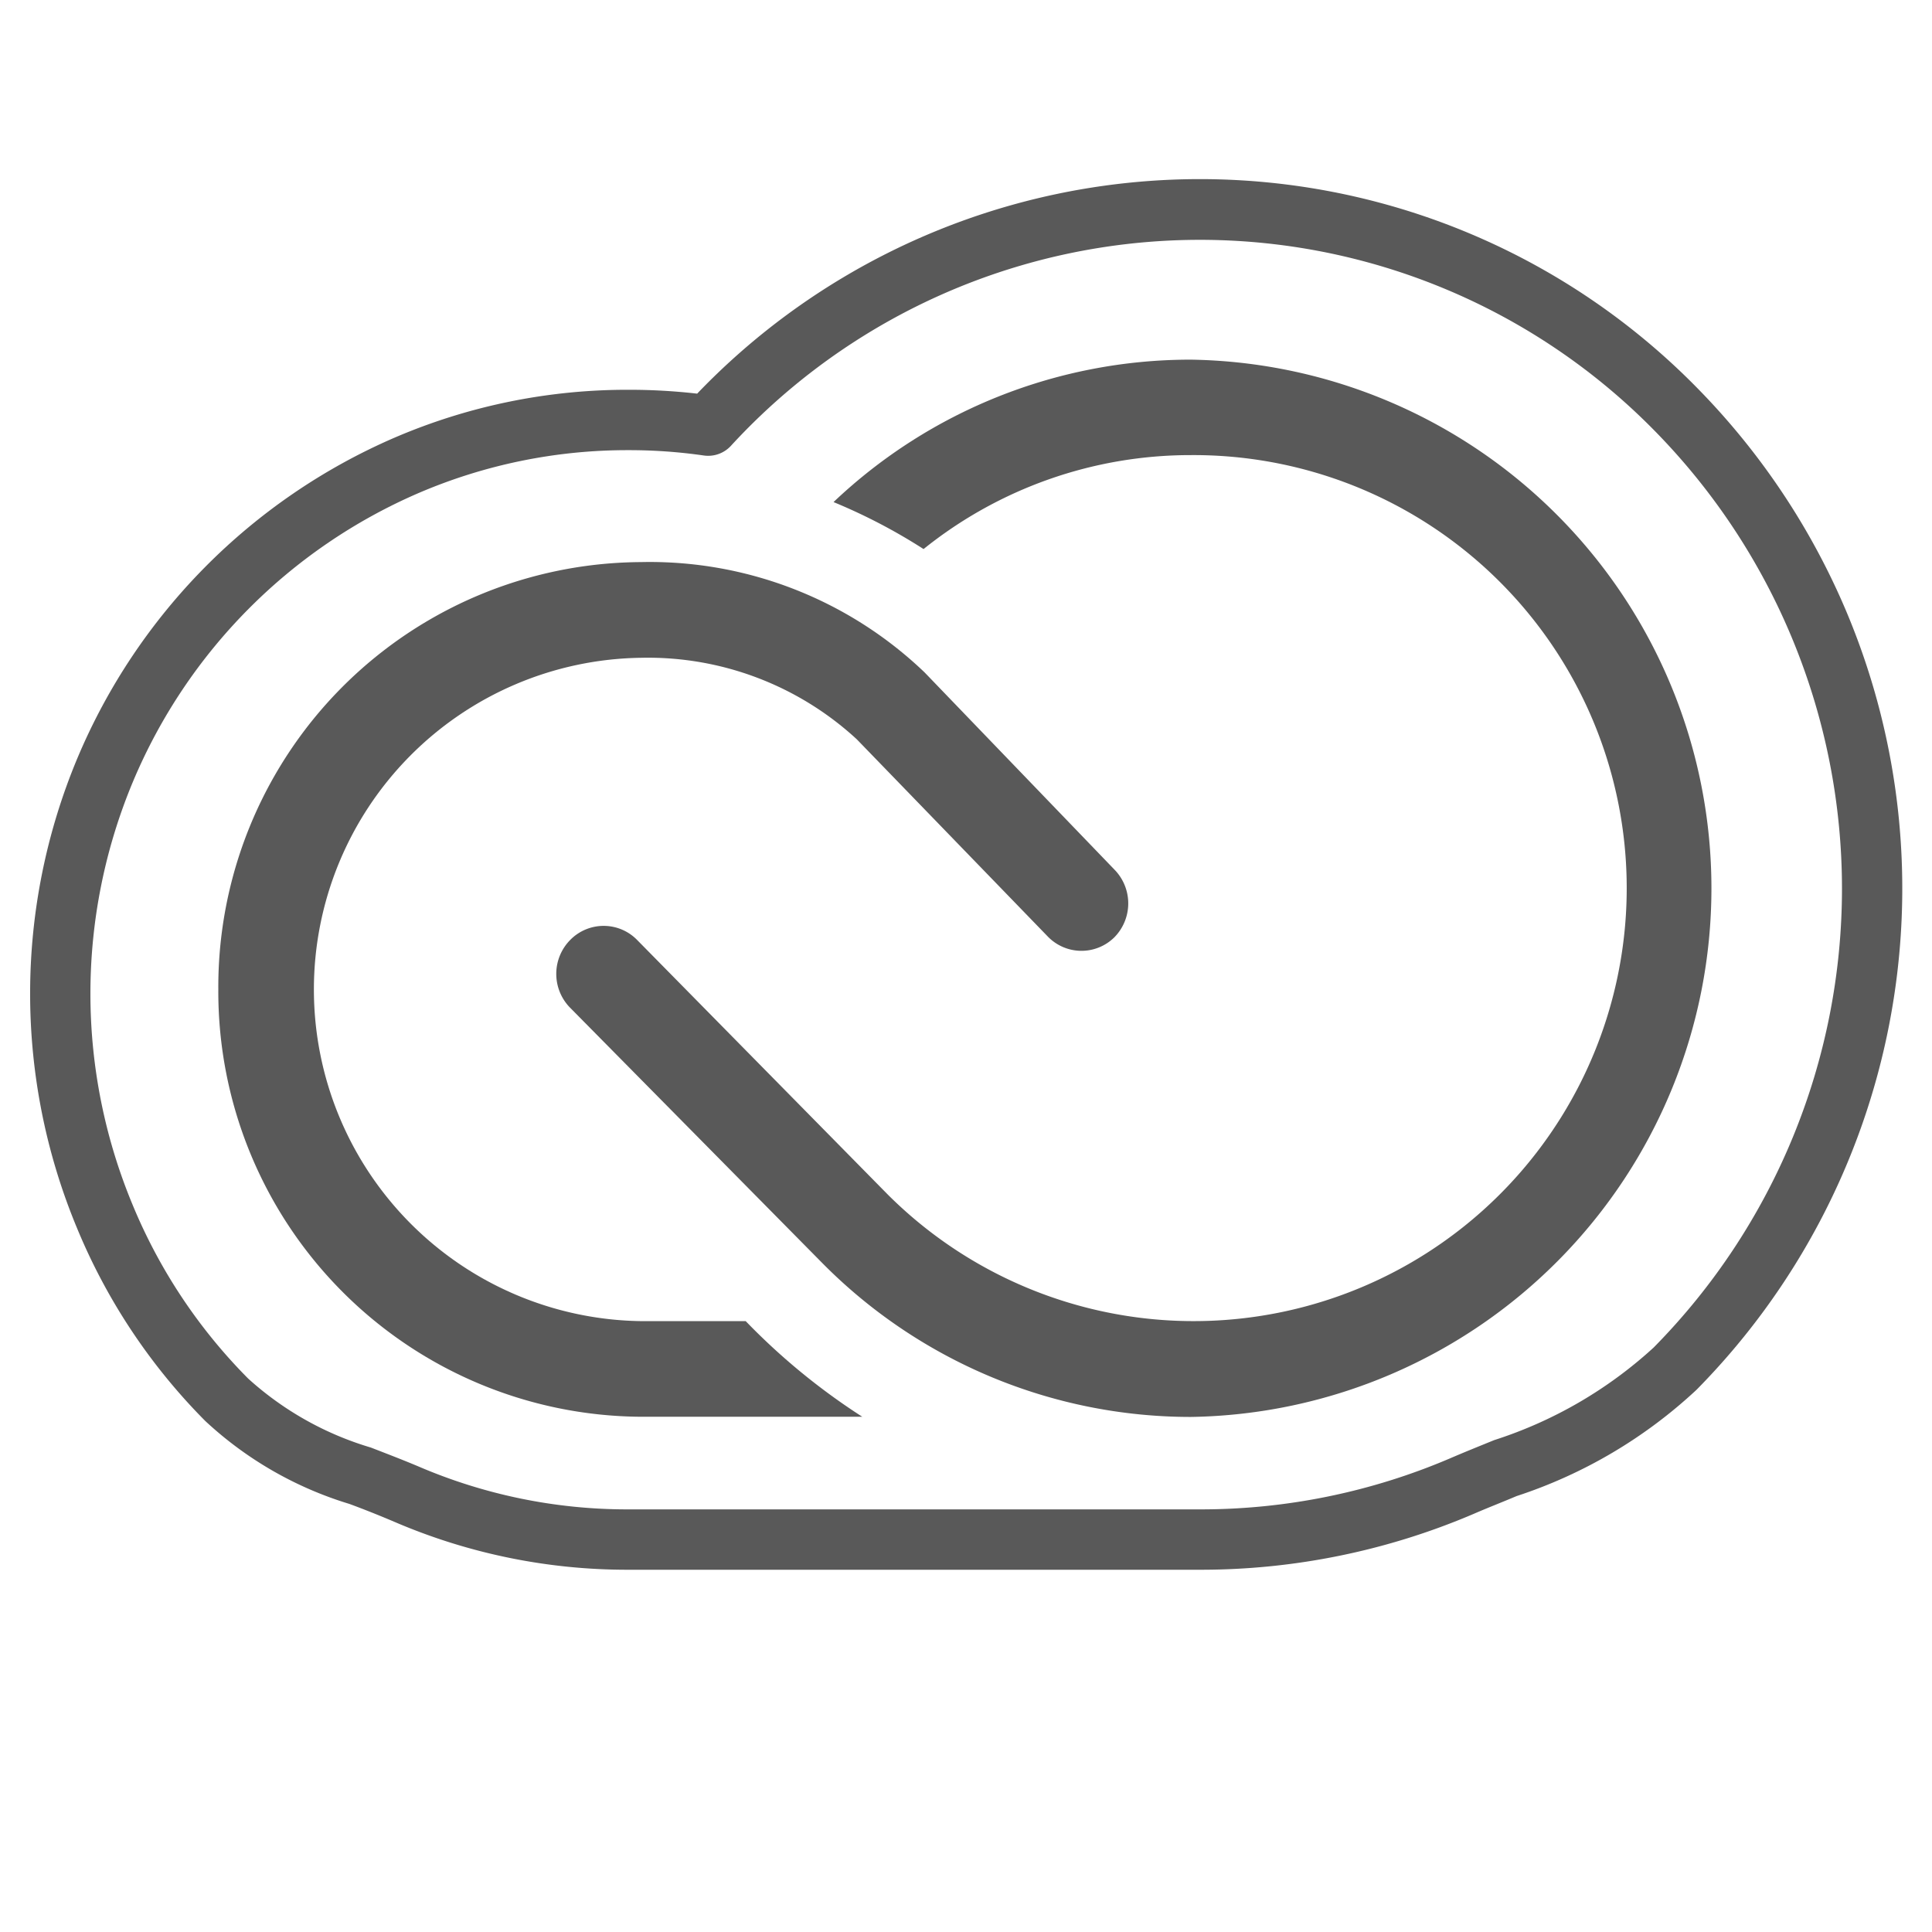 <svg id="S_CreativeCloud_Sm_N_2x" data-name="S_CreativeCloud_Sm_N@2x" xmlns="http://www.w3.org/2000/svg" width="32" height="32" viewBox="0 0 32 32">
  <defs>
    <style>
      .fill {
        fill-rule: evenodd;
        opacity: 0.65;
      }

      
    </style>
  </defs>
  <title>S_CreativeCloud_Sm_N@2x</title>
  <path class="fill" d="M13.806,8.316a9.366,9.366,0,0,1,1.491.778,7.059,7.059,0,0,1,4.425-1.556A7.172,7.172,0,1,1,14.7,19.781l-4.144-4.209a0.775,0.775,0,0,0-1.106-.009,0.8,0.8,0,0,0-.019,1.116L13.6,20.9a8.585,8.585,0,0,0,6.122,2.569,8.757,8.757,0,0,0,0-17.512A8.587,8.587,0,0,0,13.806,8.316Z"/>
  <path class="fill" d="M3.616,16.388a7.044,7.044,0,0,0,7,7.078h3.666a10.8,10.8,0,0,1-1.931-1.584H10.619a5.494,5.494,0,0,1,0-10.987,5.1,5.1,0,0,1,3.572,1.35l3.159,3.262a0.775,0.775,0,0,0,1.106.019,0.8,0.8,0,0,0,.009-1.116l-3.15-3.272a6.579,6.579,0,0,0-4.7-1.828A7.038,7.038,0,0,0,3.616,16.388Z"/>
  <path class="fill" d="M19.881,26H10.394a9.756,9.756,0,0,1-3.853-.79C6.283,25.1,6.032,25,5.788,24.91A6.1,6.1,0,0,1,3.4,23.536a9.878,9.878,0,0,1-2.122-3.189,10.1,10.1,0,0,1,0-7.78A10.005,10.005,0,0,1,6.54,7.247a9.752,9.752,0,0,1,3.854-.791,9.946,9.946,0,0,1,1.153.064,11.535,11.535,0,0,1,16.558-.1,11.851,11.851,0,0,1,2.485,3.729h0A11.82,11.82,0,0,1,28.1,23.019a8.029,8.029,0,0,1-2.981,1.761c-0.236.1-.477,0.193-0.723,0.3A11.5,11.5,0,0,1,19.881,26ZM10.394,7.456a8.76,8.76,0,0,0-3.46.71A9,9,0,0,0,2.2,12.952a9.1,9.1,0,0,0,0,7.012,8.9,8.9,0,0,0,1.91,2.869,5.244,5.244,0,0,0,2.033,1.143c0.257,0.1.52,0.2,0.79,0.314A8.753,8.753,0,0,0,10.394,25h9.488a10.5,10.5,0,0,0,4.126-.841c0.25-.108.5-0.208,0.74-0.306a7.138,7.138,0,0,0,2.642-1.534,10.819,10.819,0,0,0,0-15.2,10.549,10.549,0,0,0-15.288.27,0.512,0.512,0,0,1-.441.156A8.678,8.678,0,0,0,10.394,7.456Z"/>
  </svg>